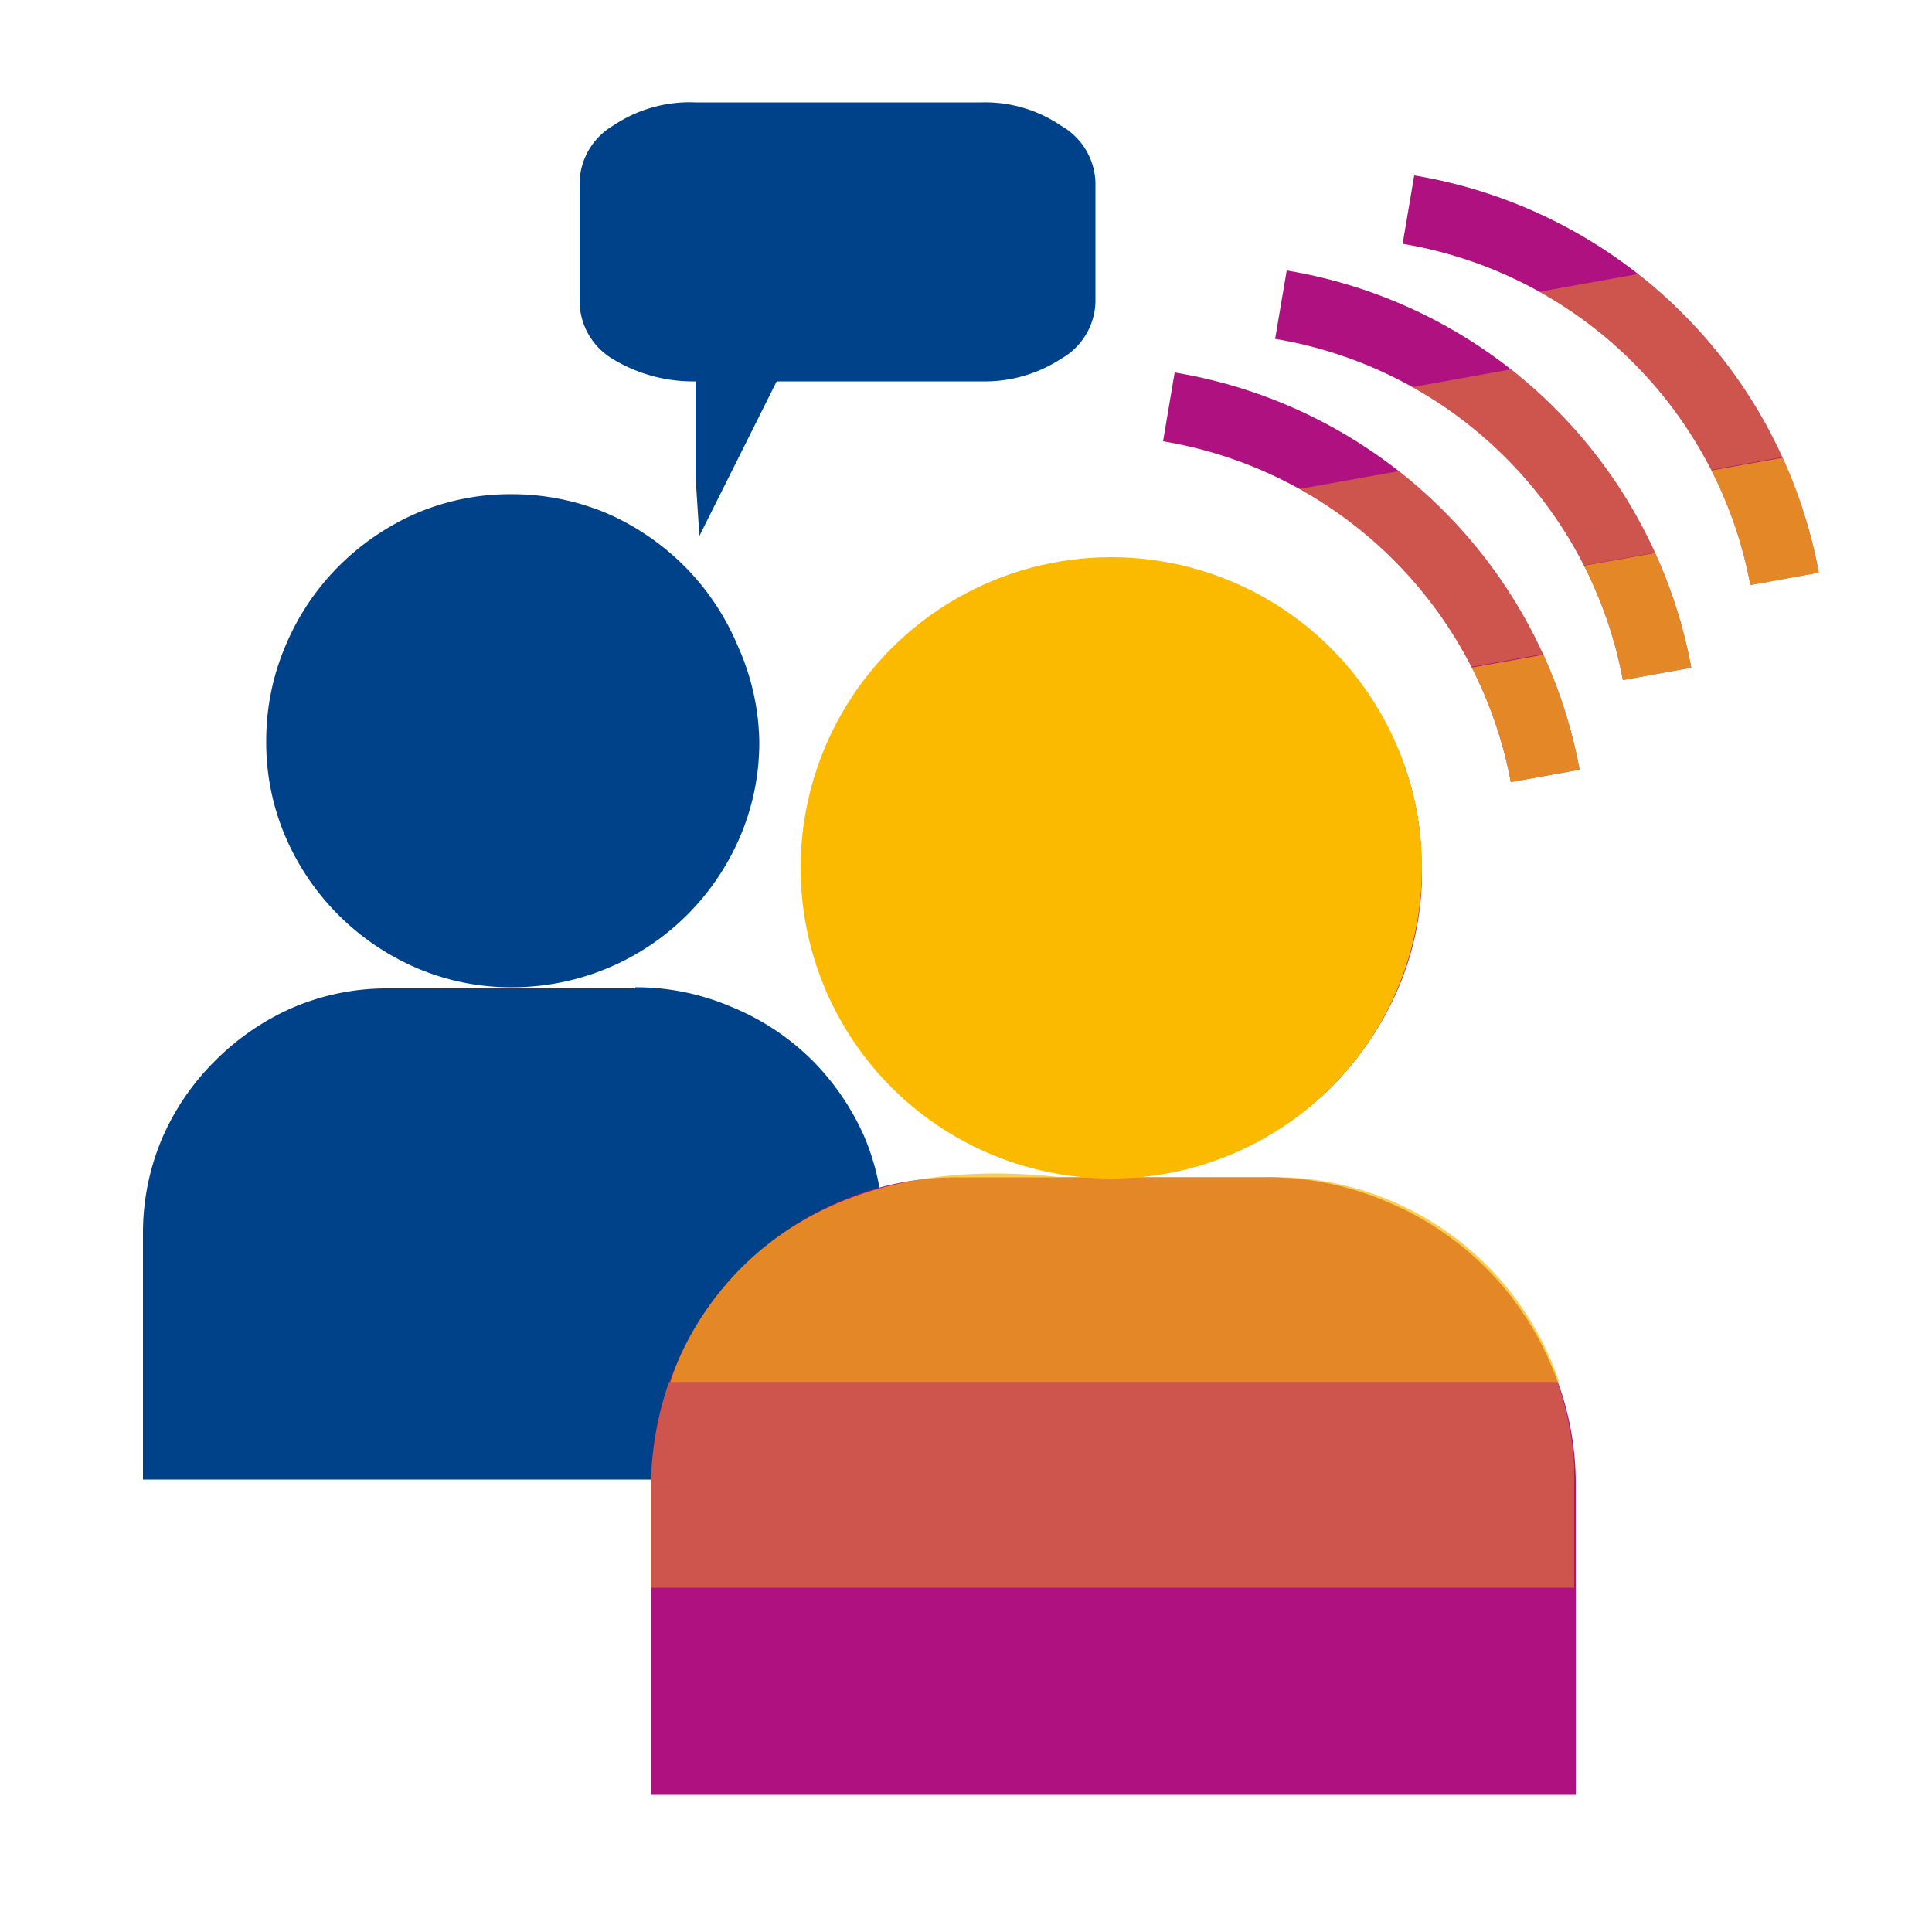 <svg xmlns="http://www.w3.org/2000/svg" viewBox="0 0 50 50"><style>.A{fill:none}.B{fill:#004289}.C{fill:#af1280}.D,.E,.F{fill:#fbba00}.D{opacity:0.4}.E{opacity:0.7}</style><defs><clipPath id="A"><path class="A" d="M42 17.6a11 11 0 0 0-9-8.83L33.3 7a12.77 12.77 0 0 1 10.47 10.28z"/></clipPath><clipPath id="B"><path class="A" d="M45.3 15.14a11 11 0 0 0-9-8.83l.3-1.77a12.77 12.77 0 0 1 10.47 10.28z"/></clipPath><clipPath id="C"><path class="A" d="M39.1 20.24a11 11 0 0 0-9-8.82l.3-1.78a12.78 12.78 0 0 1 10.48 10.28z"/></clipPath></defs><path class="B" d="M18 12.32V9.87a4 4 0 0 1-2.16-.59A1.75 1.75 0 0 1 15 7.81V4.7a1.76 1.76 0 0 1 .87-1.45 3.54 3.54 0 0 1 2.13-.6h7.4a3.49 3.49 0 0 1 2.07.61 1.75 1.75 0 0 1 .88 1.45v3.1a1.74 1.74 0 0 1-.88 1.47 3.62 3.62 0 0 1-2.07.59h-5.3l-2 4zm-1.55 13.23a6.25 6.25 0 0 1 2.46.5A6.41 6.41 0 0 1 21 27.42a6.54 6.54 0 0 1 1.37 2 6.26 6.26 0 0 1 .49 2.47v6.4H3.7v-6.37a6.27 6.27 0 0 1 .5-2.47 6.37 6.37 0 0 1 1.37-2 6.51 6.51 0 0 1 2-1.37 6.19 6.19 0 0 1 2.49-.5h6.38zm3.2-6.38a6.19 6.19 0 0 1-.5 2.49 6.41 6.41 0 0 1-5.88 3.89 6.19 6.19 0 0 1-2.49-.5 6.48 6.48 0 0 1-3.39-3.39 6.19 6.19 0 0 1-.5-2.49 6.25 6.25 0 0 1 .5-2.46 6.41 6.41 0 0 1 1.37-2.05 6.56 6.56 0 0 1 2-1.37 6.19 6.19 0 0 1 2.49-.5 6.34 6.34 0 0 1 2.47.5 6.54 6.54 0 0 1 2 1.37 6.41 6.41 0 0 1 1.37 2.05 6.25 6.25 0 0 1 .56 2.46z"/><path class="C" d="M32.8 30.47a7.76 7.76 0 0 1 3.09.63 7.88 7.88 0 0 1 4.27 4.27 7.71 7.71 0 0 1 .62 3.08v8H16.85v-8a7.72 7.72 0 0 1 .63-3.08 7.88 7.88 0 0 1 1.71-2.56 8.13 8.13 0 0 1 2.53-1.71 7.62 7.62 0 0 1 3.11-.63h8zm4-8a7.66 7.66 0 0 1-.62 3.12 8.31 8.31 0 0 1-1.71 2.53 8 8 0 0 1-2.56 1.71 7.75 7.75 0 0 1-3.09.62 7.61 7.61 0 0 1-3.11-.62 8.13 8.13 0 0 1-2.53-1.71 8 8 0 0 1-1.71-2.53 7.94 7.94 0 0 1 0-6.2 7.88 7.88 0 0 1 1.71-2.56 8 8 0 0 1 2.53-1.71 7.62 7.62 0 0 1 3.11-.63 7.76 7.76 0 0 1 3.09.63 7.88 7.88 0 0 1 2.56 1.71 8.21 8.21 0 0 1 1.71 2.56 7.67 7.67 0 0 1 .61 3.1z"/><path class="D" d="M16.84 40.94v-2.36a8.93 8.93 0 0 1 .47-2.81h23a8.53 8.53 0 0 1 .43 2.12v3.2h-23.9z"/><path class="E" d="M40.35 35.77h-23s1.66-6.26 10.12-5.3h5.84a7.78 7.78 0 0 1 7.04 5.3z"/><circle class="F" cx="28.76" cy="22.46" r="8.04"/><g clip-path="url(#A)"><path class="C" d="M36.14 20.9A8 8 0 0 1 28 17.36a7.75 7.75 0 0 1-1.16-2.92l-1.4-7.86L49 2.36l1.4 7.86a7.72 7.72 0 0 1-.07 3.14 8.11 8.11 0 0 1-3.42 5 7.88 7.88 0 0 1-3 1.16l-3.93.7z"/><path class="D" d="M50 7.77l.42 2.32a9.19 9.19 0 0 1 0 2.85L27.8 17a8.81 8.81 0 0 1-.8-2l-.58-3.16L50 7.6z"/><path class="E" d="M27.8 17l22.7-4.06s-.54 6.46-9 7l-5.74 1A7.79 7.79 0 0 1 27.79 17z"/></g><g clip-path="url(#B)"><path class="C" d="M39.43 18.43a7.94 7.94 0 0 1-3.15-.07 8 8 0 0 1-5-3.46 7.75 7.75 0 0 1-1.12-2.9l-1.4-7.86L52.32-.1l1.4 7.86a7.72 7.72 0 0 1-.07 3.14 8.11 8.11 0 0 1-3.42 5 7.88 7.88 0 0 1-3 1.16l-3.93.7z"/><path class="D" d="M53.3 5.3l.42 2.32a9.19 9.19 0 0 1 0 2.85l-22.65 4.06a8.81 8.81 0 0 1-.8-2l-.57-3.16 23.57-4.23z"/><path class="E" d="M31.07 14.54l22.7-4.06s-.54 6.46-9 7l-5.74 1a7.77 7.77 0 0 1-7.95-3.94z"/></g><g clip-path="url(#C)"><path class="C" d="M33.23,23.53a8,8,0,0,1-3.15-.07,8.13,8.13,0,0,1-2.82-1.24A8.34,8.34,0,0,1,25.12,20,7.85,7.85,0,0,1,24,17.08L22.56,9.22,46.13,5l1.4,7.86A7.77,7.77,0,0,1,47.46,16a7.92,7.92,0,0,1-1.23,2.82A8.22,8.22,0,0,1,44,21a7.65,7.65,0,0,1-3,1.16l-3.92.7Z"/><path class="D" d="M47.1 10.4l.4 2.33a8.78 8.78 0 0 1 0 2.84l-22.65 4.06a9 9 0 0 1-.79-2l-.58-3.16 23.58-4.22z"/><path class="E" d="M24.87 19.64l22.7-4.06s-.53 6.46-9 7l-5.74 1a7.8 7.8 0 0 1-7.95-3.94z"/></g></svg>